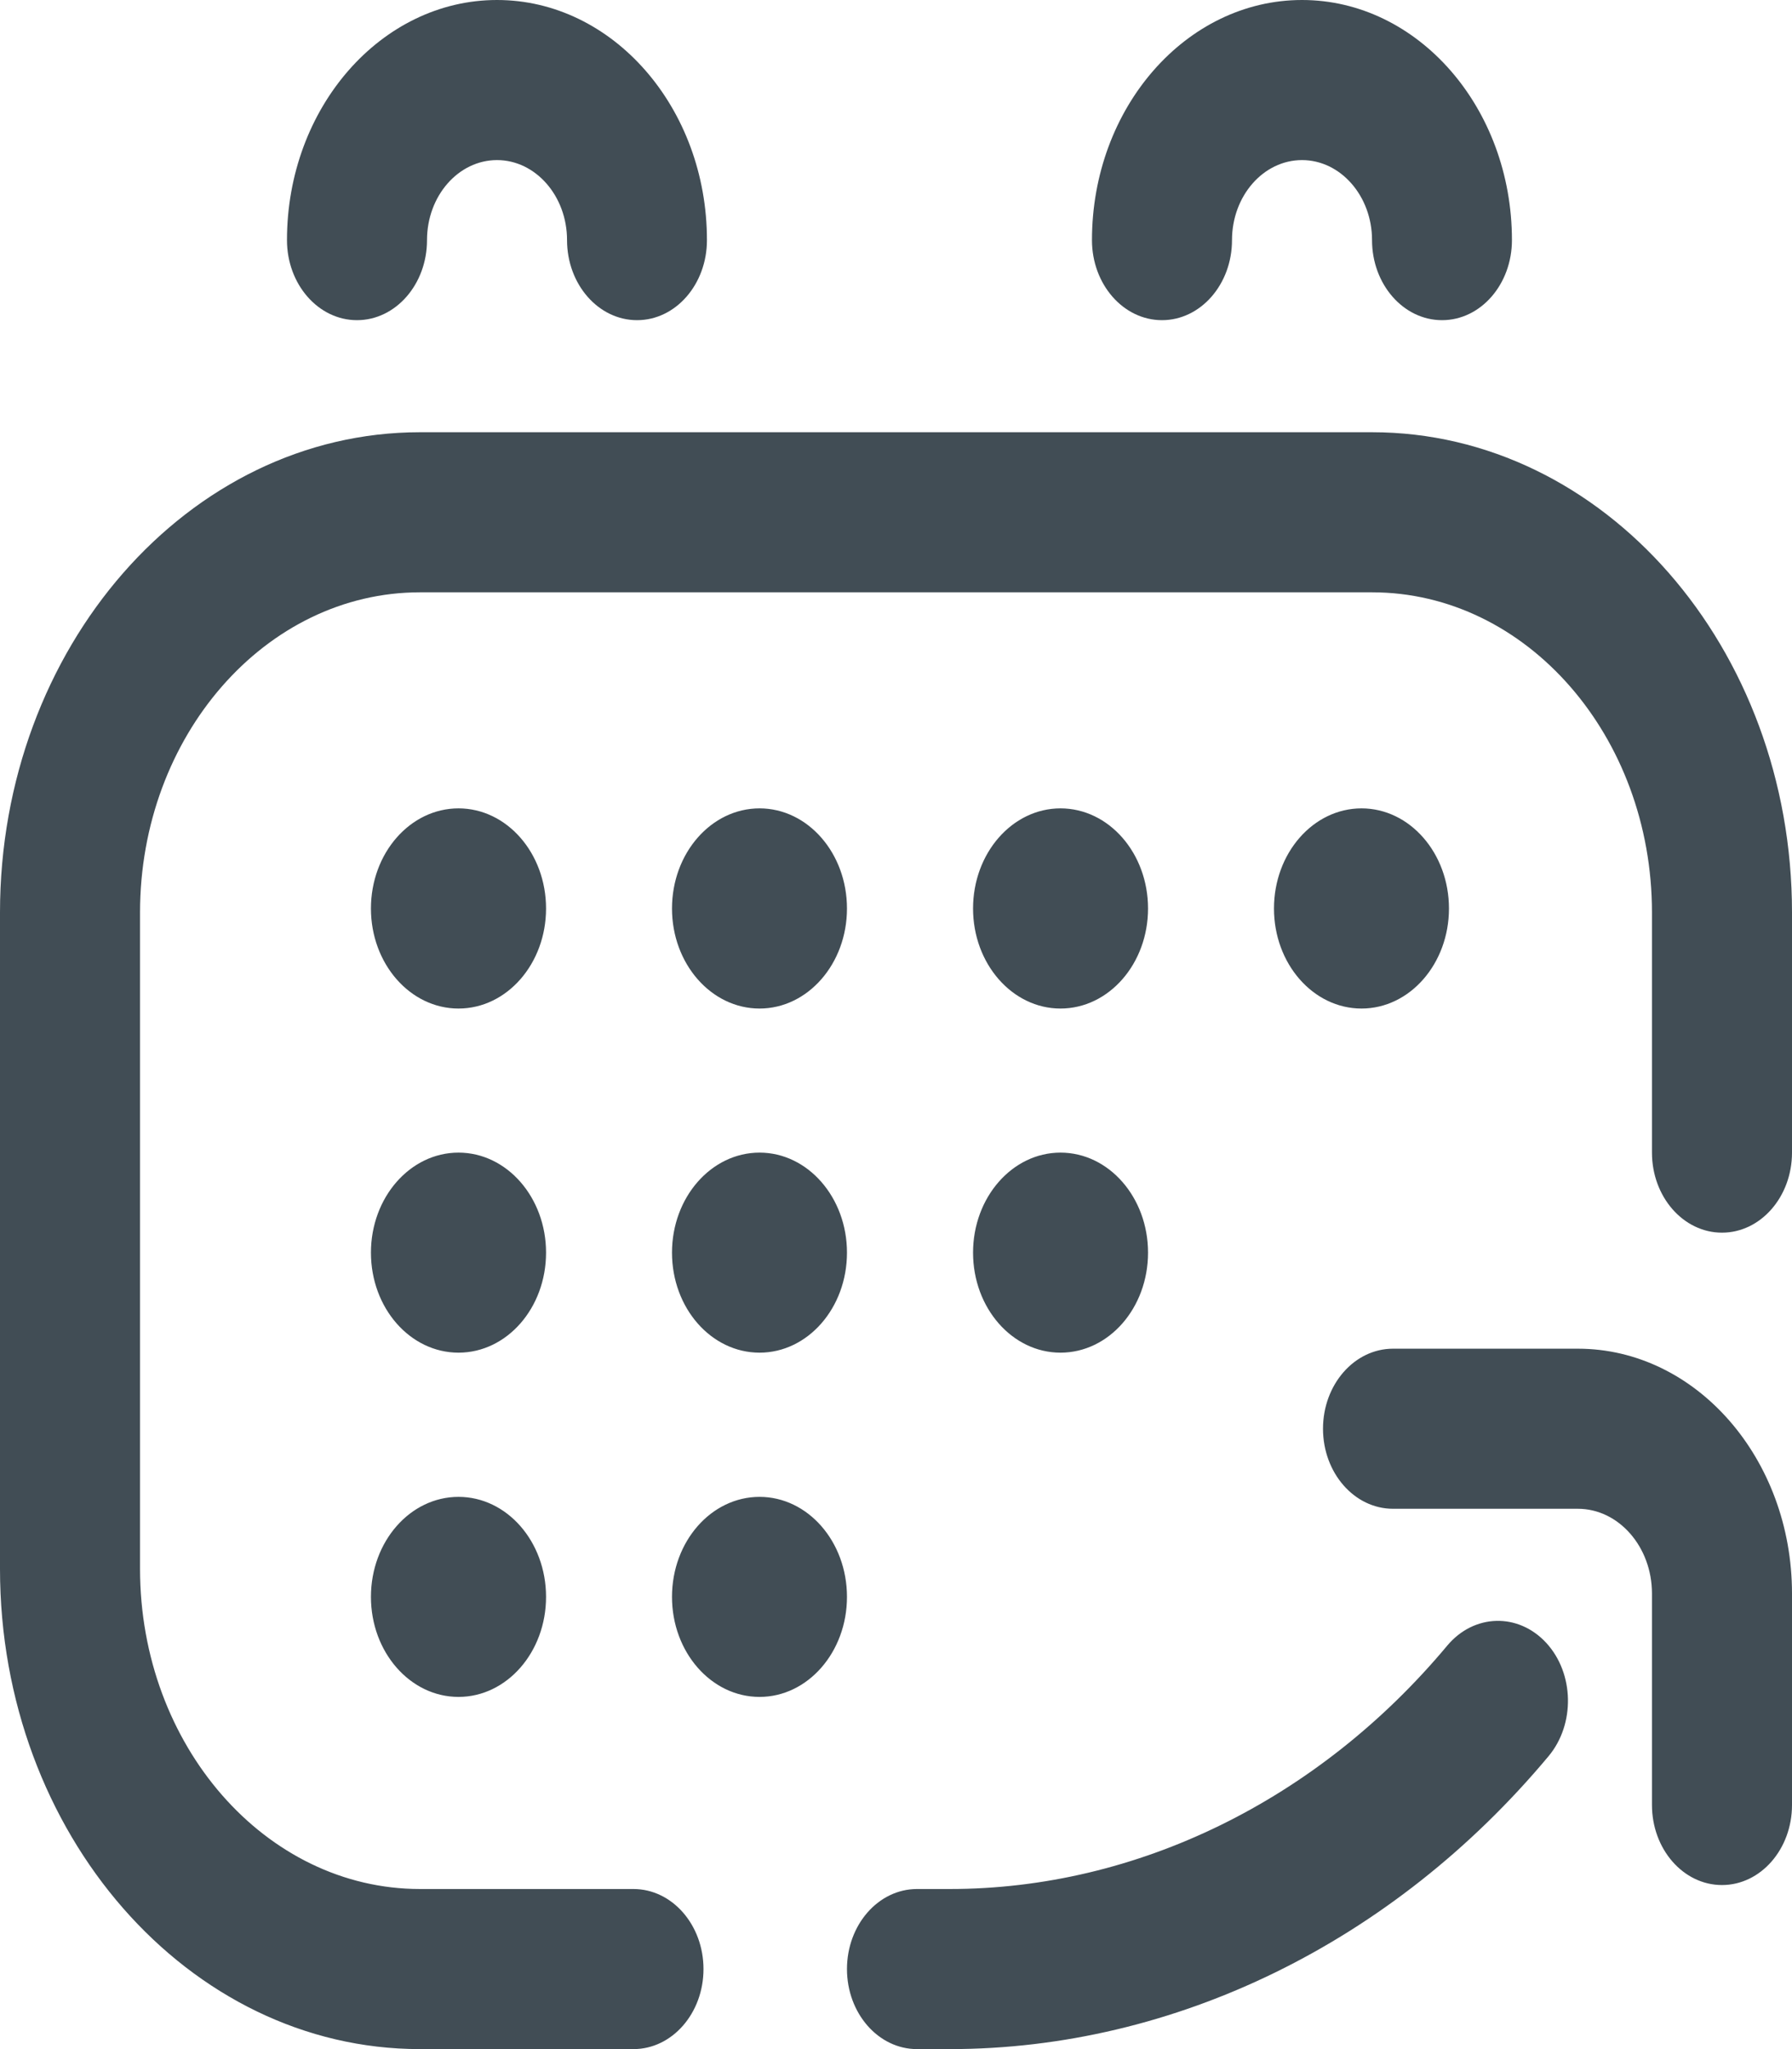 <?xml version="1.0" encoding="UTF-8"?>
<svg width="14px" height="16px" viewBox="0 0 14 16" version="1.1" xmlns="http://www.w3.org/2000/svg" xmlns:xlink="http://www.w3.org/1999/xlink">
    <title>017-calendar copy@2x</title>
    <g id="Symbols" stroke="none" stroke-width="1" fill="none" fill-rule="evenodd">
        <g id="coures-icons" transform="translate(-199, -52)" fill="#414D55" fill-rule="nonzero">
            <g id="017-calendar-copy" transform="translate(199, 52)">
                <path d="M4.949,16 L3.281,16 C1.472,16 0,14.318 0,12.25 L0,7.125 C0,5.057 1.472,3.375 3.281,3.375 L10.719,3.375 C12.528,3.375 14,5.057 14,7.125 L14,9 C14,9.345 13.755,9.625 13.453,9.625 C13.151,9.625 12.906,9.345 12.906,9 L12.906,7.125 C12.906,5.747 11.925,4.625 10.719,4.625 L3.281,4.625 C2.075,4.625 1.094,5.747 1.094,7.125 L1.094,12.25 C1.094,13.629 2.075,14.75 3.281,14.75 L4.949,14.75 C5.251,14.75 5.496,15.03 5.496,15.375 C5.496,15.72 5.251,16 4.949,16 Z M5.523,1.875 C5.523,0.841 4.787,0 3.883,0 C2.978,0 2.242,0.841 2.242,1.875 C2.242,2.22 2.487,2.5 2.789,2.5 C3.091,2.5 3.336,2.22 3.336,1.875 C3.336,1.53 3.581,1.25 3.883,1.25 C4.184,1.25 4.43,1.53 4.43,1.875 C4.43,2.22 4.675,2.5 4.977,2.5 C5.279,2.5 5.523,2.22 5.523,1.875 Z M11.812,1.875 C11.812,0.841 11.077,0 10.172,0 C9.267,0 8.531,0.841 8.531,1.875 C8.531,2.22 8.776,2.5 9.078,2.5 C9.38,2.5 9.625,2.22 9.625,1.875 C9.625,1.53 9.87,1.25 10.172,1.25 C10.473,1.25 10.719,1.53 10.719,1.875 C10.719,2.22 10.964,2.5 11.266,2.5 C11.568,2.5 11.812,2.22 11.812,1.875 Z M14,14.094 L14,12.443 C14,11.389 13.25,10.531 12.327,10.531 L10.883,10.531 C10.581,10.531 10.336,10.811 10.336,11.156 C10.336,11.501 10.581,11.781 10.883,11.781 L12.327,11.781 C12.646,11.781 12.906,12.078 12.906,12.443 L12.906,14.094 C12.906,14.439 13.151,14.719 13.453,14.719 C13.755,14.719 14,14.439 14,14.094 Z M12.098,13.713 C12.307,13.463 12.299,13.067 12.081,12.829 C11.862,12.591 11.516,12.6 11.307,12.849 C10.298,14.057 8.881,14.75 7.42,14.75 L7.164,14.75 C6.862,14.75 6.617,15.03 6.617,15.375 C6.617,15.72 6.862,16 7.164,16 L7.42,16 C9.178,16 10.884,15.166 12.098,13.713 L12.098,13.713 Z M3.582,6.312 C3.204,6.312 2.898,6.662 2.898,7.094 C2.898,7.525 3.204,7.875 3.582,7.875 C3.96,7.875 4.266,7.525 4.266,7.094 C4.266,6.662 3.96,6.312 3.582,6.312 Z M5.934,6.312 C5.556,6.312 5.25,6.662 5.25,7.094 C5.25,7.525 5.556,7.875 5.934,7.875 C6.311,7.875 6.617,7.525 6.617,7.094 C6.617,6.662 6.311,6.312 5.934,6.312 Z M8.285,6.312 C7.908,6.312 7.602,6.662 7.602,7.094 C7.602,7.525 7.908,7.875 8.285,7.875 C8.663,7.875 8.969,7.525 8.969,7.094 C8.969,6.662 8.663,6.312 8.285,6.312 Z M10.637,6.312 C10.259,6.312 9.953,6.662 9.953,7.094 C9.953,7.525 10.259,7.875 10.637,7.875 C11.014,7.875 11.32,7.525 11.32,7.094 C11.32,6.662 11.014,6.312 10.637,6.312 Z M3.582,9 C3.204,9 2.898,9.35 2.898,9.781 C2.898,10.213 3.204,10.562 3.582,10.562 C3.96,10.562 4.266,10.213 4.266,9.781 C4.266,9.35 3.96,9 3.582,9 Z M3.582,11.688 C3.204,11.688 2.898,12.037 2.898,12.469 C2.898,12.9 3.204,13.25 3.582,13.25 C3.96,13.25 4.266,12.9 4.266,12.469 C4.266,12.037 3.96,11.688 3.582,11.688 Z M5.934,9 C5.556,9 5.25,9.35 5.25,9.781 C5.25,10.213 5.556,10.562 5.934,10.562 C6.311,10.562 6.617,10.213 6.617,9.781 C6.617,9.35 6.311,9 5.934,9 Z M5.934,11.688 C5.556,11.688 5.25,12.037 5.25,12.469 C5.25,12.9 5.556,13.25 5.934,13.25 C6.311,13.25 6.617,12.9 6.617,12.469 C6.617,12.037 6.311,11.688 5.934,11.688 Z M8.285,9 C7.908,9 7.602,9.35 7.602,9.781 C7.602,10.213 7.908,10.562 8.285,10.562 C8.663,10.562 8.969,10.213 8.969,9.781 C8.969,9.35 8.663,9 8.285,9 Z" id="Shape"></path>
            </g>
        </g>
    </g>
</svg>